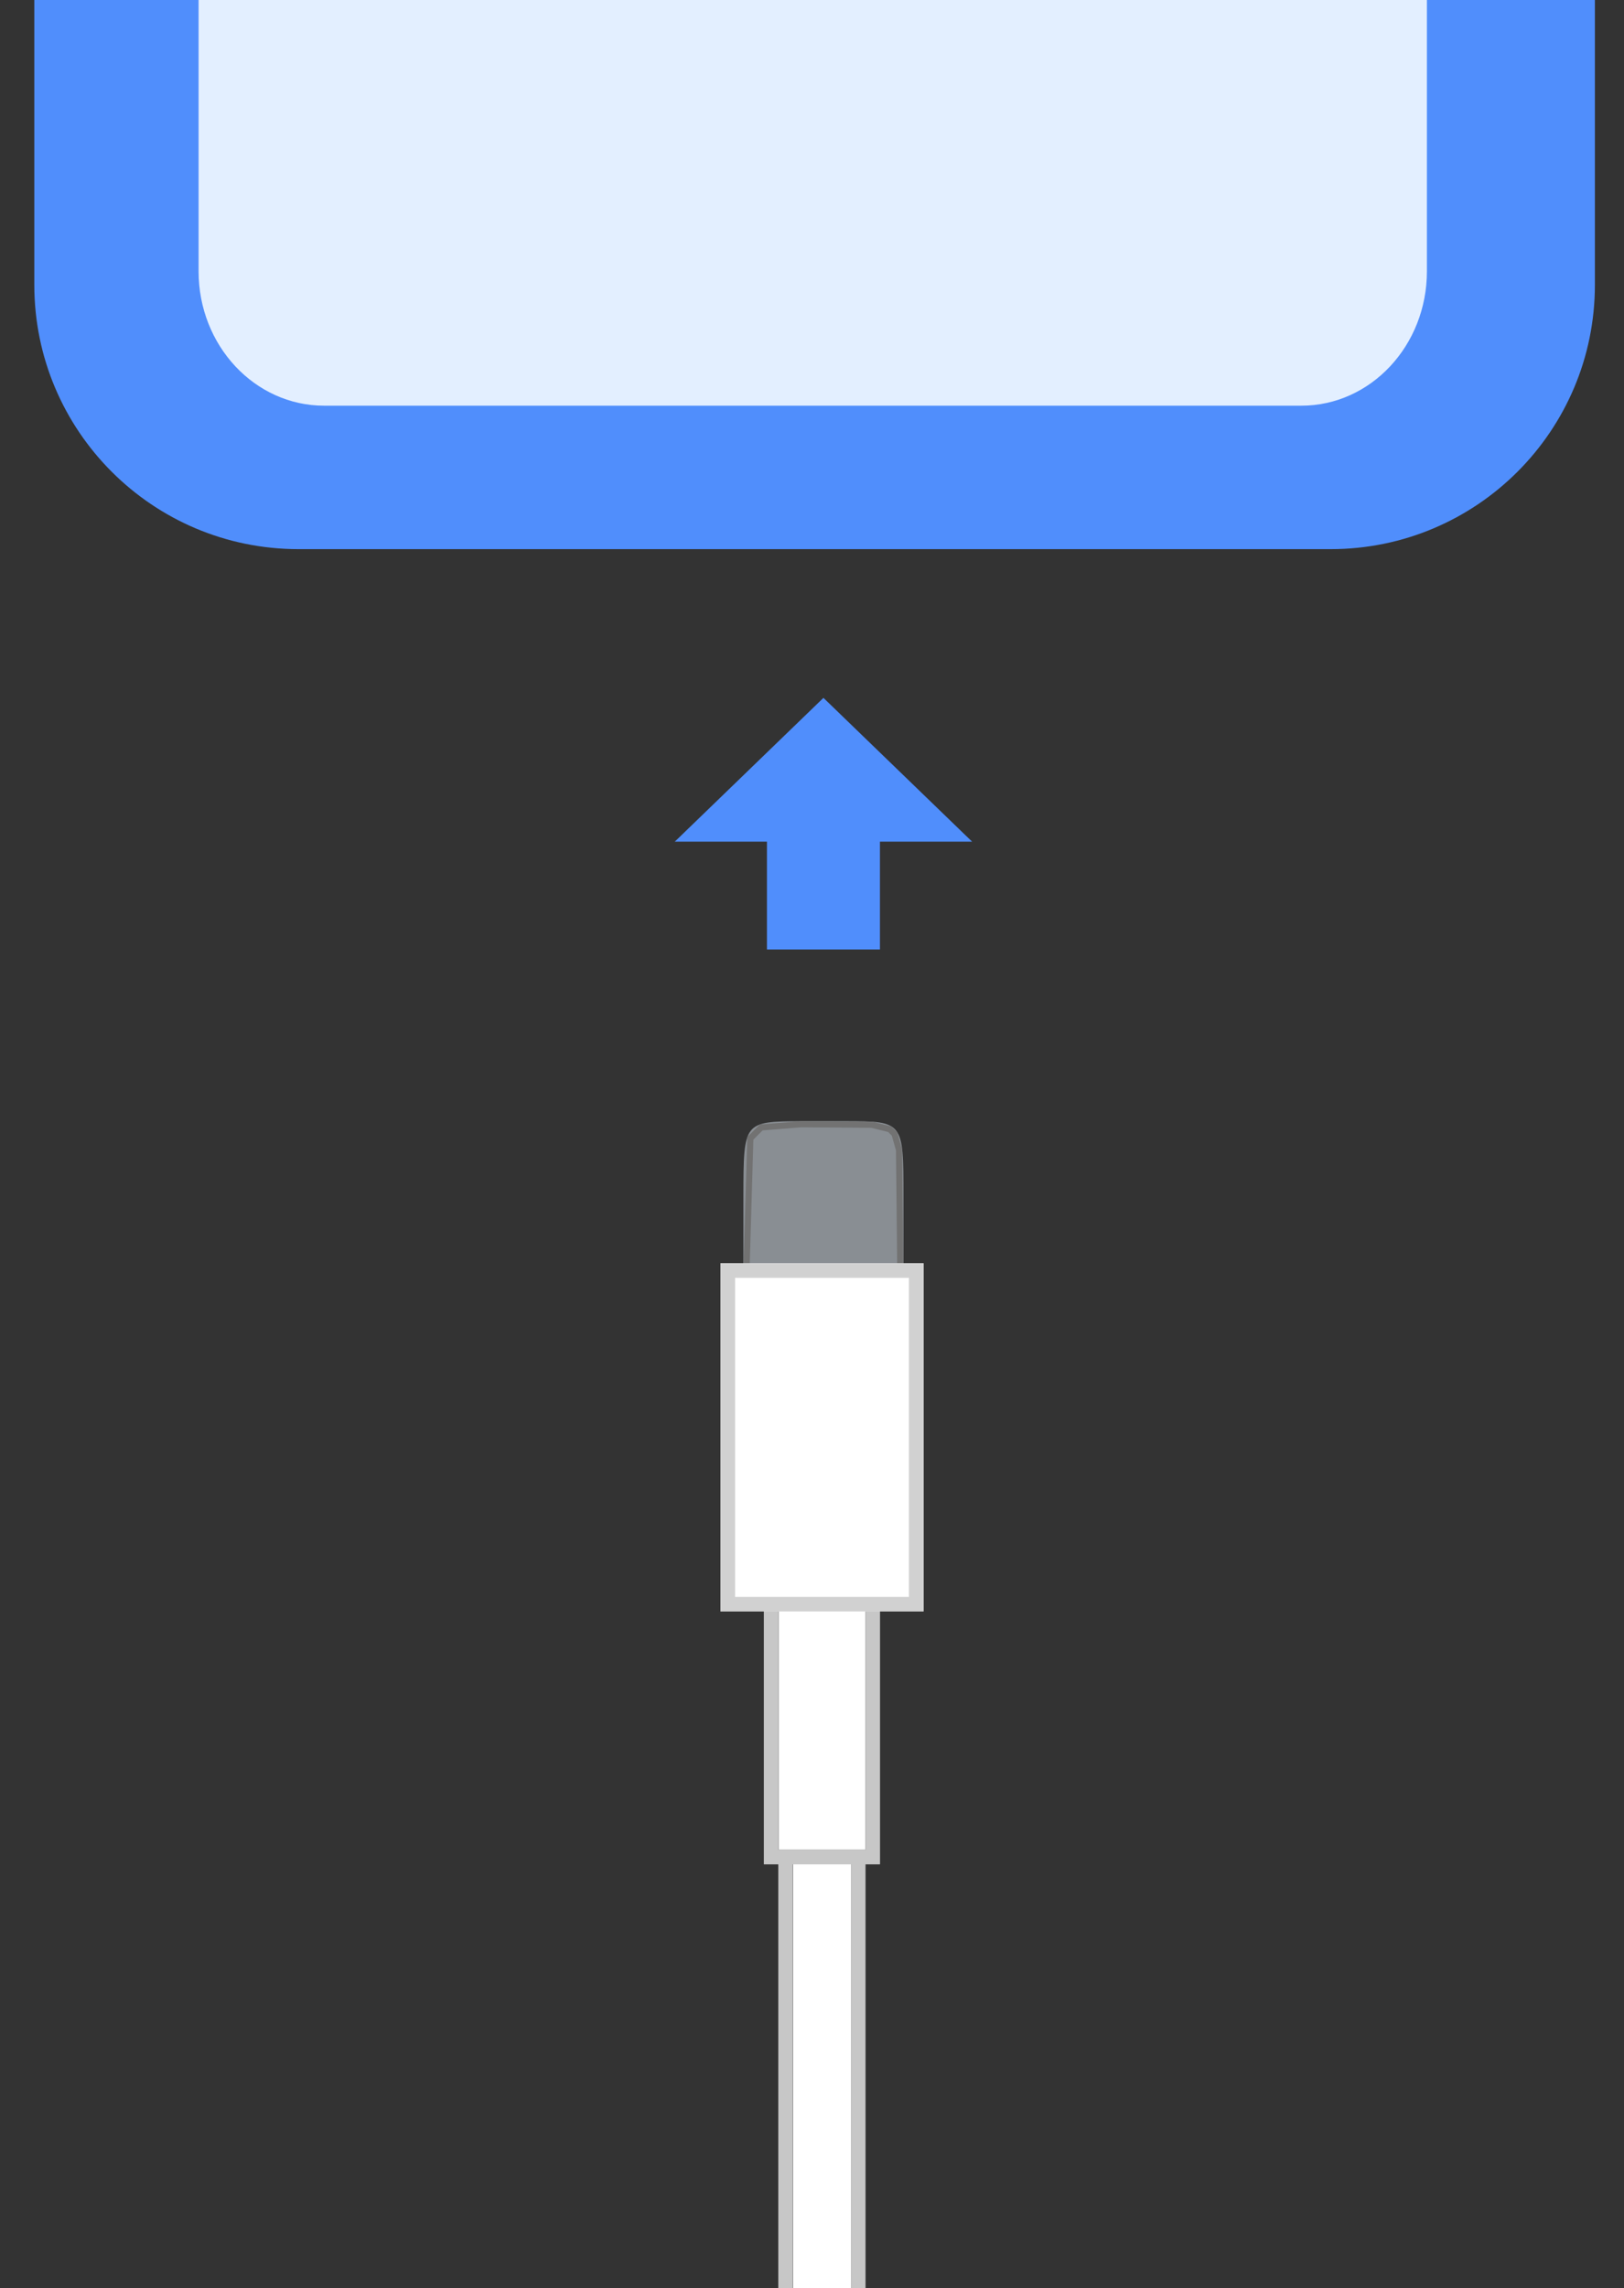<?xml version="1.0" encoding="UTF-8"?>
<svg width="142px" height="200px" viewBox="0 0 142 200" xmlns="http://www.w3.org/2000/svg" xmlns:xlink="http://www.w3.org/1999/xlink" version="1.1">
 <rect x="0" y="0" width="142" height="200" fill="#333333" stroke="none"/>
 <!-- Generated by Pixelmator Pro 1.7.1 -->
 <g id="New-Group">
  <path id="Shape" d="M26.101 -219 C13.343 -219 3 -208.657 3 -195.899 L3 24.899 C3 37.657 13.343 48 26.101 48 L116.354 48 C129.112 48 139.455 37.657 139.455 24.899 L139.455 -195.899 C139.455 -208.657 129.112 -219 116.354 -219 Z" fill="#508efc" fill-opacity="1" stroke="none"/>
  <path id="Shape-copy" d="M28.343 -203.53 C22.279 -203.53 17.364 -198.271 17.364 -191.785 L17.364 23.716 C17.364 30.203 22.279 35.461 28.343 35.461 L113.788 35.461 C119.851 35.461 124.767 30.203 124.767 23.716 L124.767 -191.785 C124.767 -198.271 119.851 -203.53 113.788 -203.53 113.788 -203.53 104.32 -203.531 104.241 -203.53 100.694 -203.483 101.502 -194.262 97.081 -194.338 95.431 -194.366 45.909 -194.273 44.095 -194.338 40.512 -194.466 41.692 -203.377 37.624 -203.53 37.538 -203.533 28.343 -203.53 28.343 -203.53 Z" fill="#e3efff" fill-opacity="1" stroke="none"/>
 </g>
 <g id="Cable">
  <defs>
   <path id="Path" d="M70.056 98 C65.021 98.038 65.015 98.038 65.001 104.5 L65.001 104.5 C64.999 104.544 65.001 111 65.001 111 65.001 111 78.999 111 78.999 111 78.999 111 78.999 108.09 78.999 104.5 L78.999 104.5 C78.997 98.033 78.975 98.007 73.944 98 L70.056 98 Z"/>
  </defs>
  <use id="Path-1" xlink:href="#Path" fill="#898e93" fill-opacity="1" stroke="none"/>
  <defs>
   <path id="stroke-path" d="M78.609 100.516 L78.219 99.125 77.797 98.703 76.219 98.313 70.063 98.266 66.563 98.547 65.609 99.5 65.281 110.734 78.719 110.734 Z"/>
  </defs>
  <use id="Path-2" stroke="#727272" stroke-opacity="1" stroke-linecap="round" fill="none" stroke-width="0.537" xlink:href="#stroke-path"/>
  <defs>
   <path id="Rectangle" d="M69.341 253 L74.415 253 74.415 162.951 69.341 162.951 Z"/>
  </defs>
  <use id="Rectangle-1" xlink:href="#Rectangle" fill="#ffffff" fill-opacity="1" stroke="none"/>
  <defs>
   <path id="stroke-path-1" d="M75.047 162.313 L68.688 162.313 68.688 253.641 75.047 253.641 Z"/>
  </defs>
  <use id="Rectangle-2" stroke="#c7c7c7" stroke-opacity="1" stroke-linecap="round" fill="none" stroke-width="1.268" xlink:href="#stroke-path-1"/>
  <defs>
   <path id="Rectangle-3" d="M68.073 161.683 L75.683 161.683 75.683 140.122 68.073 140.122 Z"/>
  </defs>
  <use id="Rectangle-4" xlink:href="#Rectangle-3" fill="#ffffff" fill-opacity="1" stroke="none"/>
  <defs>
   <path id="stroke-path-2" d="M76.313 139.484 L67.422 139.484 67.422 162.328 76.313 162.328 Z"/>
  </defs>
  <use id="Rectangle-5" stroke="#c7c7c7" stroke-opacity="1" stroke-linecap="round" fill="none" stroke-width="1.268" xlink:href="#stroke-path-2"/>
  <defs>
   <path id="Rectangle-6" d="M63 140.854 L80.756 140.854 80.756 110.415 63 110.415 Z"/>
  </defs>
  <use id="Rectangle-7" xlink:href="#Rectangle-6" fill="#ffffff" fill-opacity="1" stroke="none"/>
  <defs>
   <path id="stroke-path-3" d="M80.109 111.063 L63.641 111.063 63.641 140.219 80.109 140.219 Z"/>
  </defs>
  <use id="Rectangle-8" stroke="#b3b3b3" stroke-opacity="0.6" stroke-linecap="round" fill="none" stroke-width="1.268" xlink:href="#stroke-path-3"/>
 </g>
 <path id="Arrow" d="M72 61 L85 73.571 76.94 73.571 76.94 83 67.06 83 67.06 73.571 59 73.571 Z" fill="#508efc" fill-opacity="1" stroke="none"/>
</svg>
